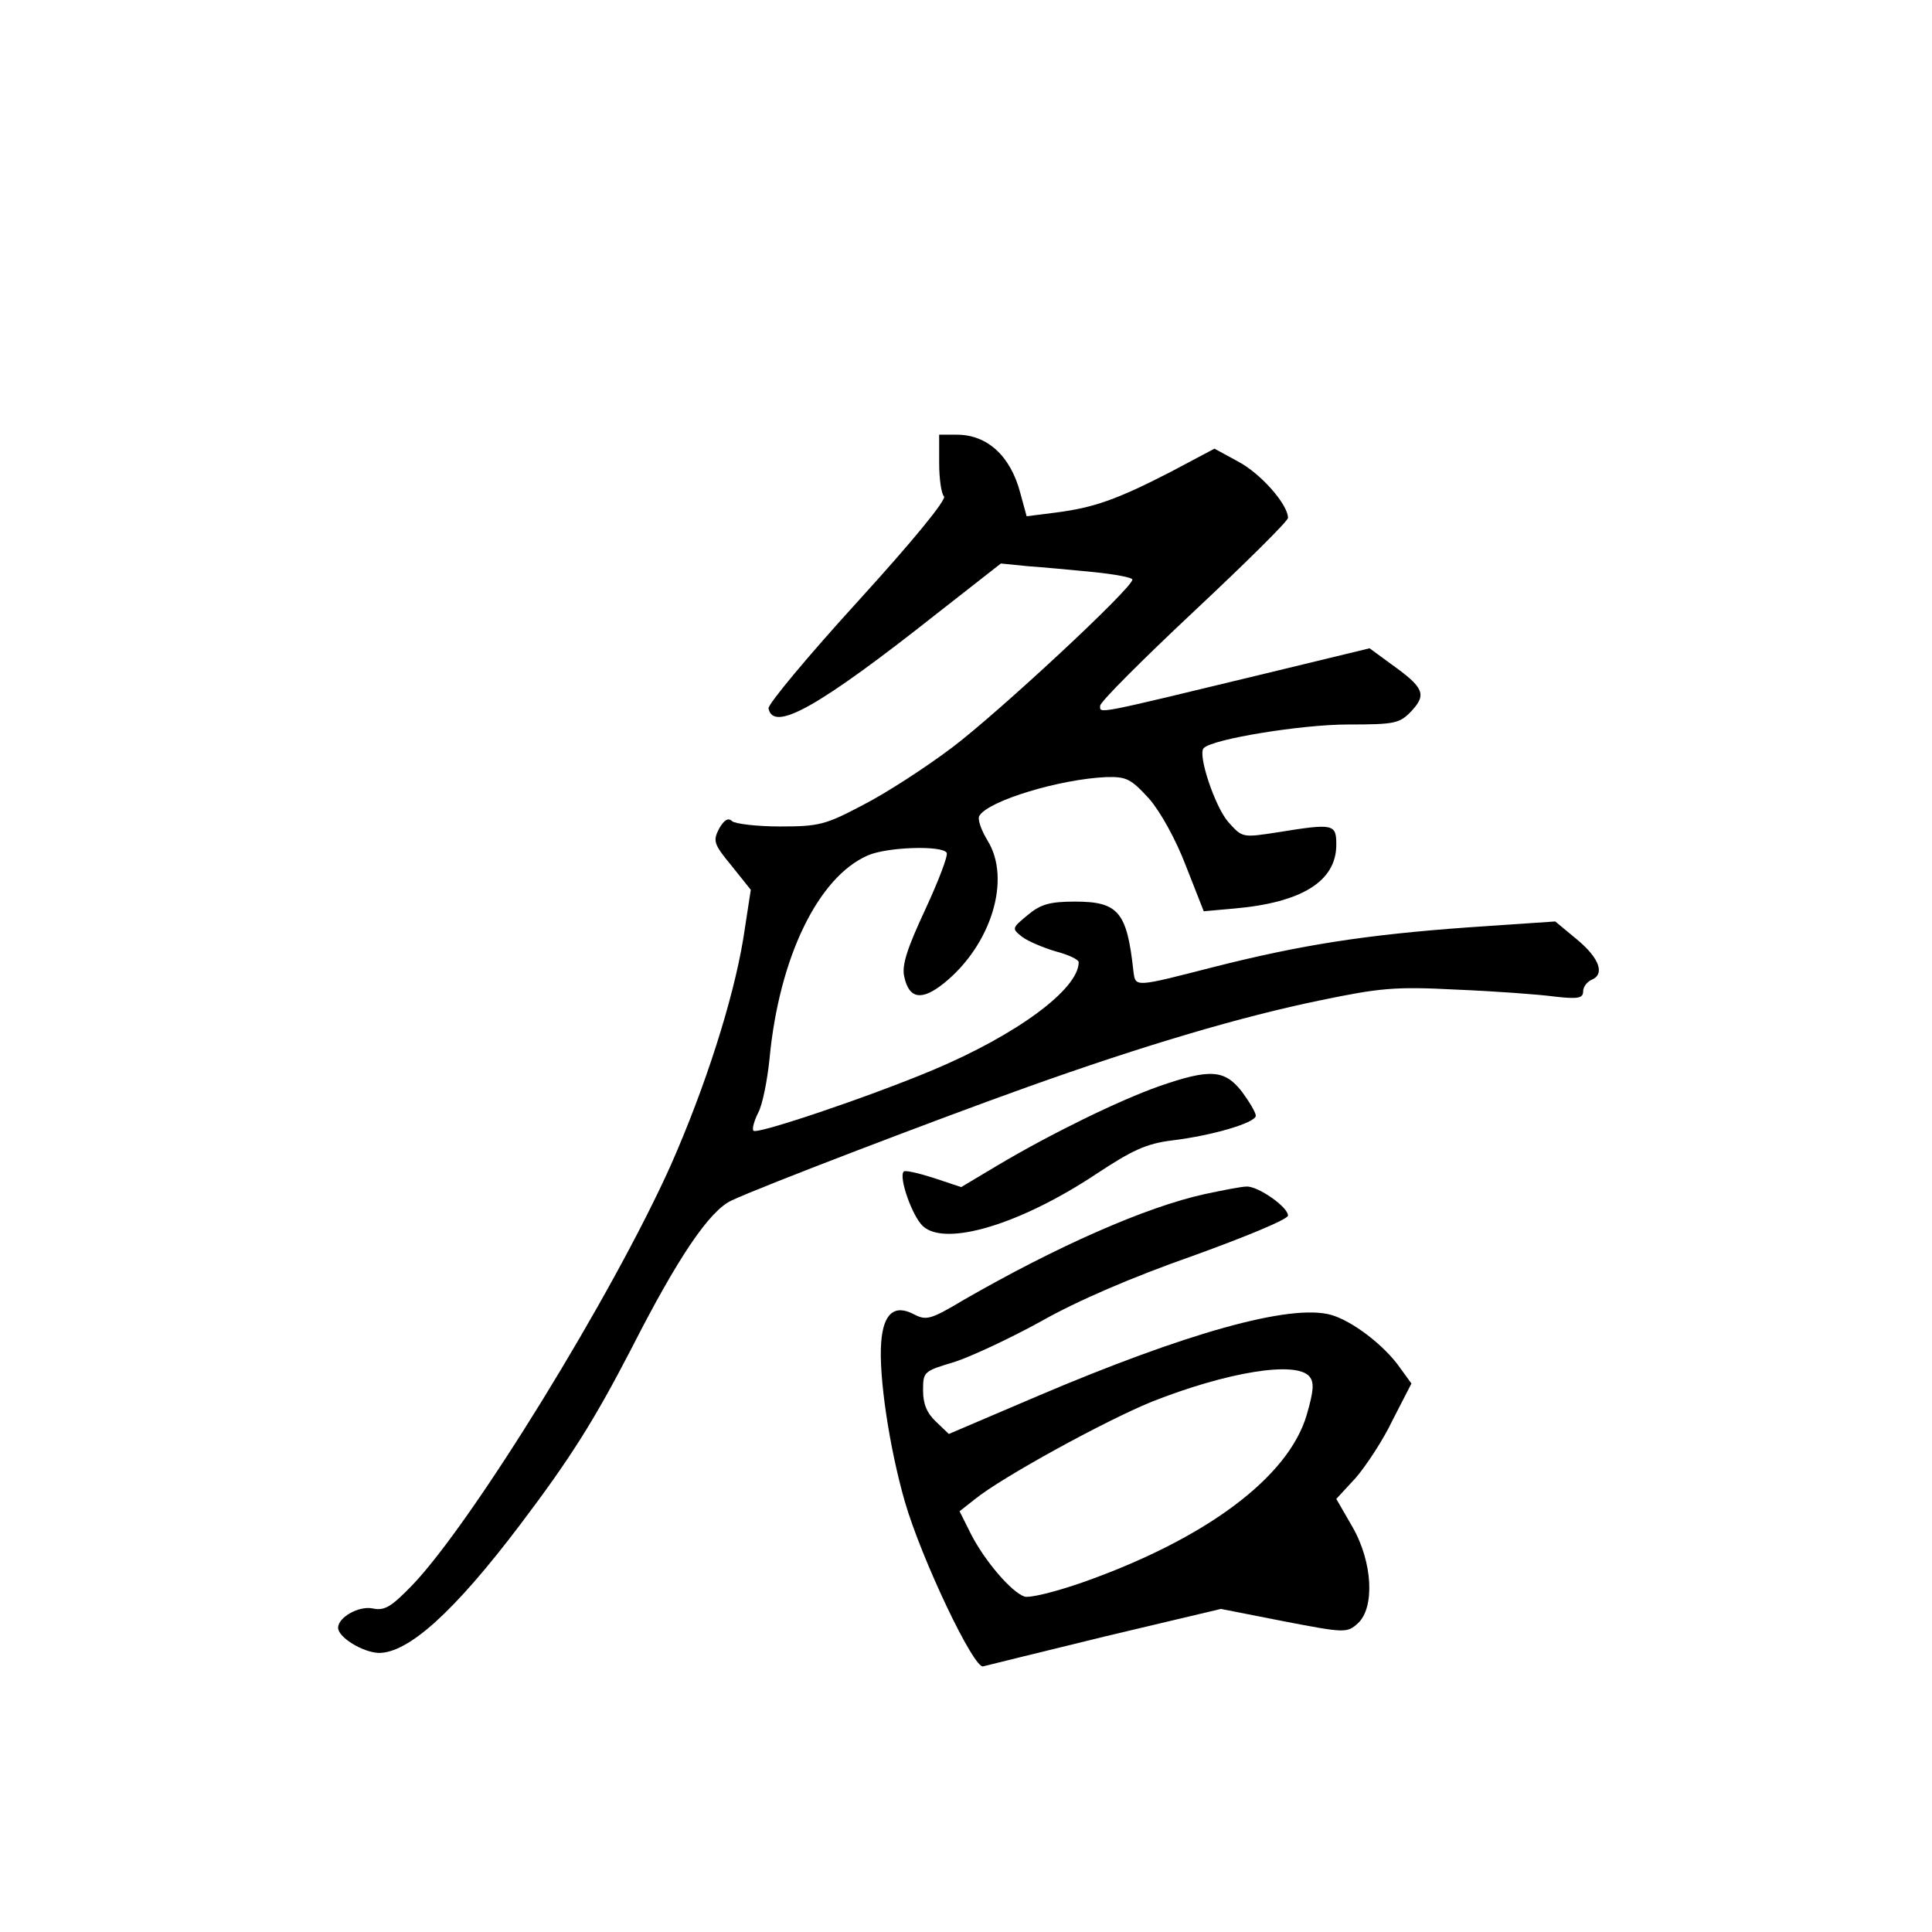 <?xml version="1.0" standalone="no"?>
<!DOCTYPE svg PUBLIC "-//W3C//DTD SVG 20010904//EN"
 "http://www.w3.org/TR/2001/REC-SVG-20010904/DTD/svg10.dtd">
<svg version="1.0" xmlns="http://www.w3.org/2000/svg"
 width="360pt" height="360pt" viewBox="0 0 360 360"
 preserveAspectRatio="xMidYMid meet">
<g transform="translate(0,360) scale(0.1,-0.1)"
fill="#000000" stroke="none">
<path d="M1750 2737 c0 -29 4 -57 9 -62 5 -6 -58 -83 -160 -195 -93 -102 -168
-192 -167 -200 9 -45 93 2 318 180 l115 90 50 -5 c28 -2 83 -7 123 -11 39 -4
72 -10 72 -14 0 -16 -251 -249 -336 -313 -49 -37 -123 -85 -166 -107 -70 -37
-82 -40 -155 -40 -43 0 -84 5 -89 10 -7 7 -15 2 -24 -14 -12 -23 -10 -29 23
-69 l36 -45 -14 -91 c-19 -115 -71 -277 -135 -422 -108 -241 -369 -665 -482
-783 -39 -40 -51 -48 -74 -43 -26 5 -64 -17 -64 -36 0 -18 46 -46 76 -47 55 0
140 76 264 240 93 123 137 193 206 326 87 171 146 258 187 277 55 26 385 152
550 211 221 79 401 132 547 162 111 23 139 26 254 20 72 -3 154 -9 183 -13 44
-5 53 -3 53 10 0 8 7 17 15 21 26 10 16 40 -26 75 l-41 34 -162 -11 c-194 -14
-312 -33 -471 -73 -152 -39 -149 -39 -153 -9 -12 111 -28 130 -109 130 -47 0
-64 -5 -88 -25 -30 -25 -30 -25 -10 -41 11 -8 39 -20 63 -27 23 -6 42 -15 42
-20 0 -50 -115 -135 -272 -201 -122 -51 -327 -120 -334 -113 -3 3 1 18 9 34 8
15 17 61 21 101 18 189 91 338 183 378 36 16 139 19 147 5 3 -5 -15 -52 -40
-106 -34 -73 -44 -104 -39 -125 9 -42 33 -45 74 -12 88 71 126 194 81 266 -12
20 -19 40 -15 46 17 28 149 68 236 72 38 1 46 -3 80 -40 21 -24 50 -76 69
-126 l33 -84 56 5 c127 11 191 51 191 119 0 39 -5 40 -110 23 -65 -10 -65 -10
-91 19 -25 28 -58 127 -46 138 16 17 183 44 268 44 89 0 97 2 119 25 29 31 23
44 -37 87 l-41 30 -194 -47 c-323 -78 -308 -75 -308 -60 0 7 79 86 175 176 96
90 175 168 175 174 0 25 -51 83 -93 105 l-44 24 -81 -43 c-101 -52 -144 -67
-214 -76 l-55 -7 -12 44 c-18 68 -61 108 -118 108 l-33 0 0 -53z"/>
<path d="M2160 1576 c-74 -26 -203 -89 -302 -148 l-67 -40 -51 17 c-28 9 -54
15 -56 12 -10 -10 16 -84 36 -102 42 -38 180 3 322 97 68 45 94 57 142 63 75
9 156 33 156 46 0 6 -12 26 -26 45 -32 41 -59 43 -154 10z"/>
<path d="M2245 1375 c-110 -24 -277 -98 -449 -197 -62 -37 -70 -39 -93 -27
-36 19 -57 2 -61 -52 -5 -62 15 -196 44 -297 31 -107 129 -313 146 -307 7 2
110 27 228 56 l215 51 117 -23 c114 -22 118 -22 138 -4 32 29 28 114 -10 180
l-30 52 36 39 c19 22 51 70 69 108 l35 68 -21 29 c-30 43 -90 88 -129 99 -76
21 -271 -34 -548 -152 l-164 -70 -24 23 c-17 16 -24 33 -24 58 0 35 1 36 58
53 31 10 104 44 162 76 67 38 169 82 283 122 97 35 177 68 177 75 0 16 -56 55
-77 54 -10 0 -45 -7 -78 -14z m195 -340 c9 -11 8 -26 -5 -71 -34 -117 -189
-232 -419 -313 -49 -17 -97 -29 -107 -26 -24 8 -74 66 -100 117 l-21 42 28 22
c50 41 244 147 330 182 139 55 269 77 294 47z"/>
</g>
</svg>
